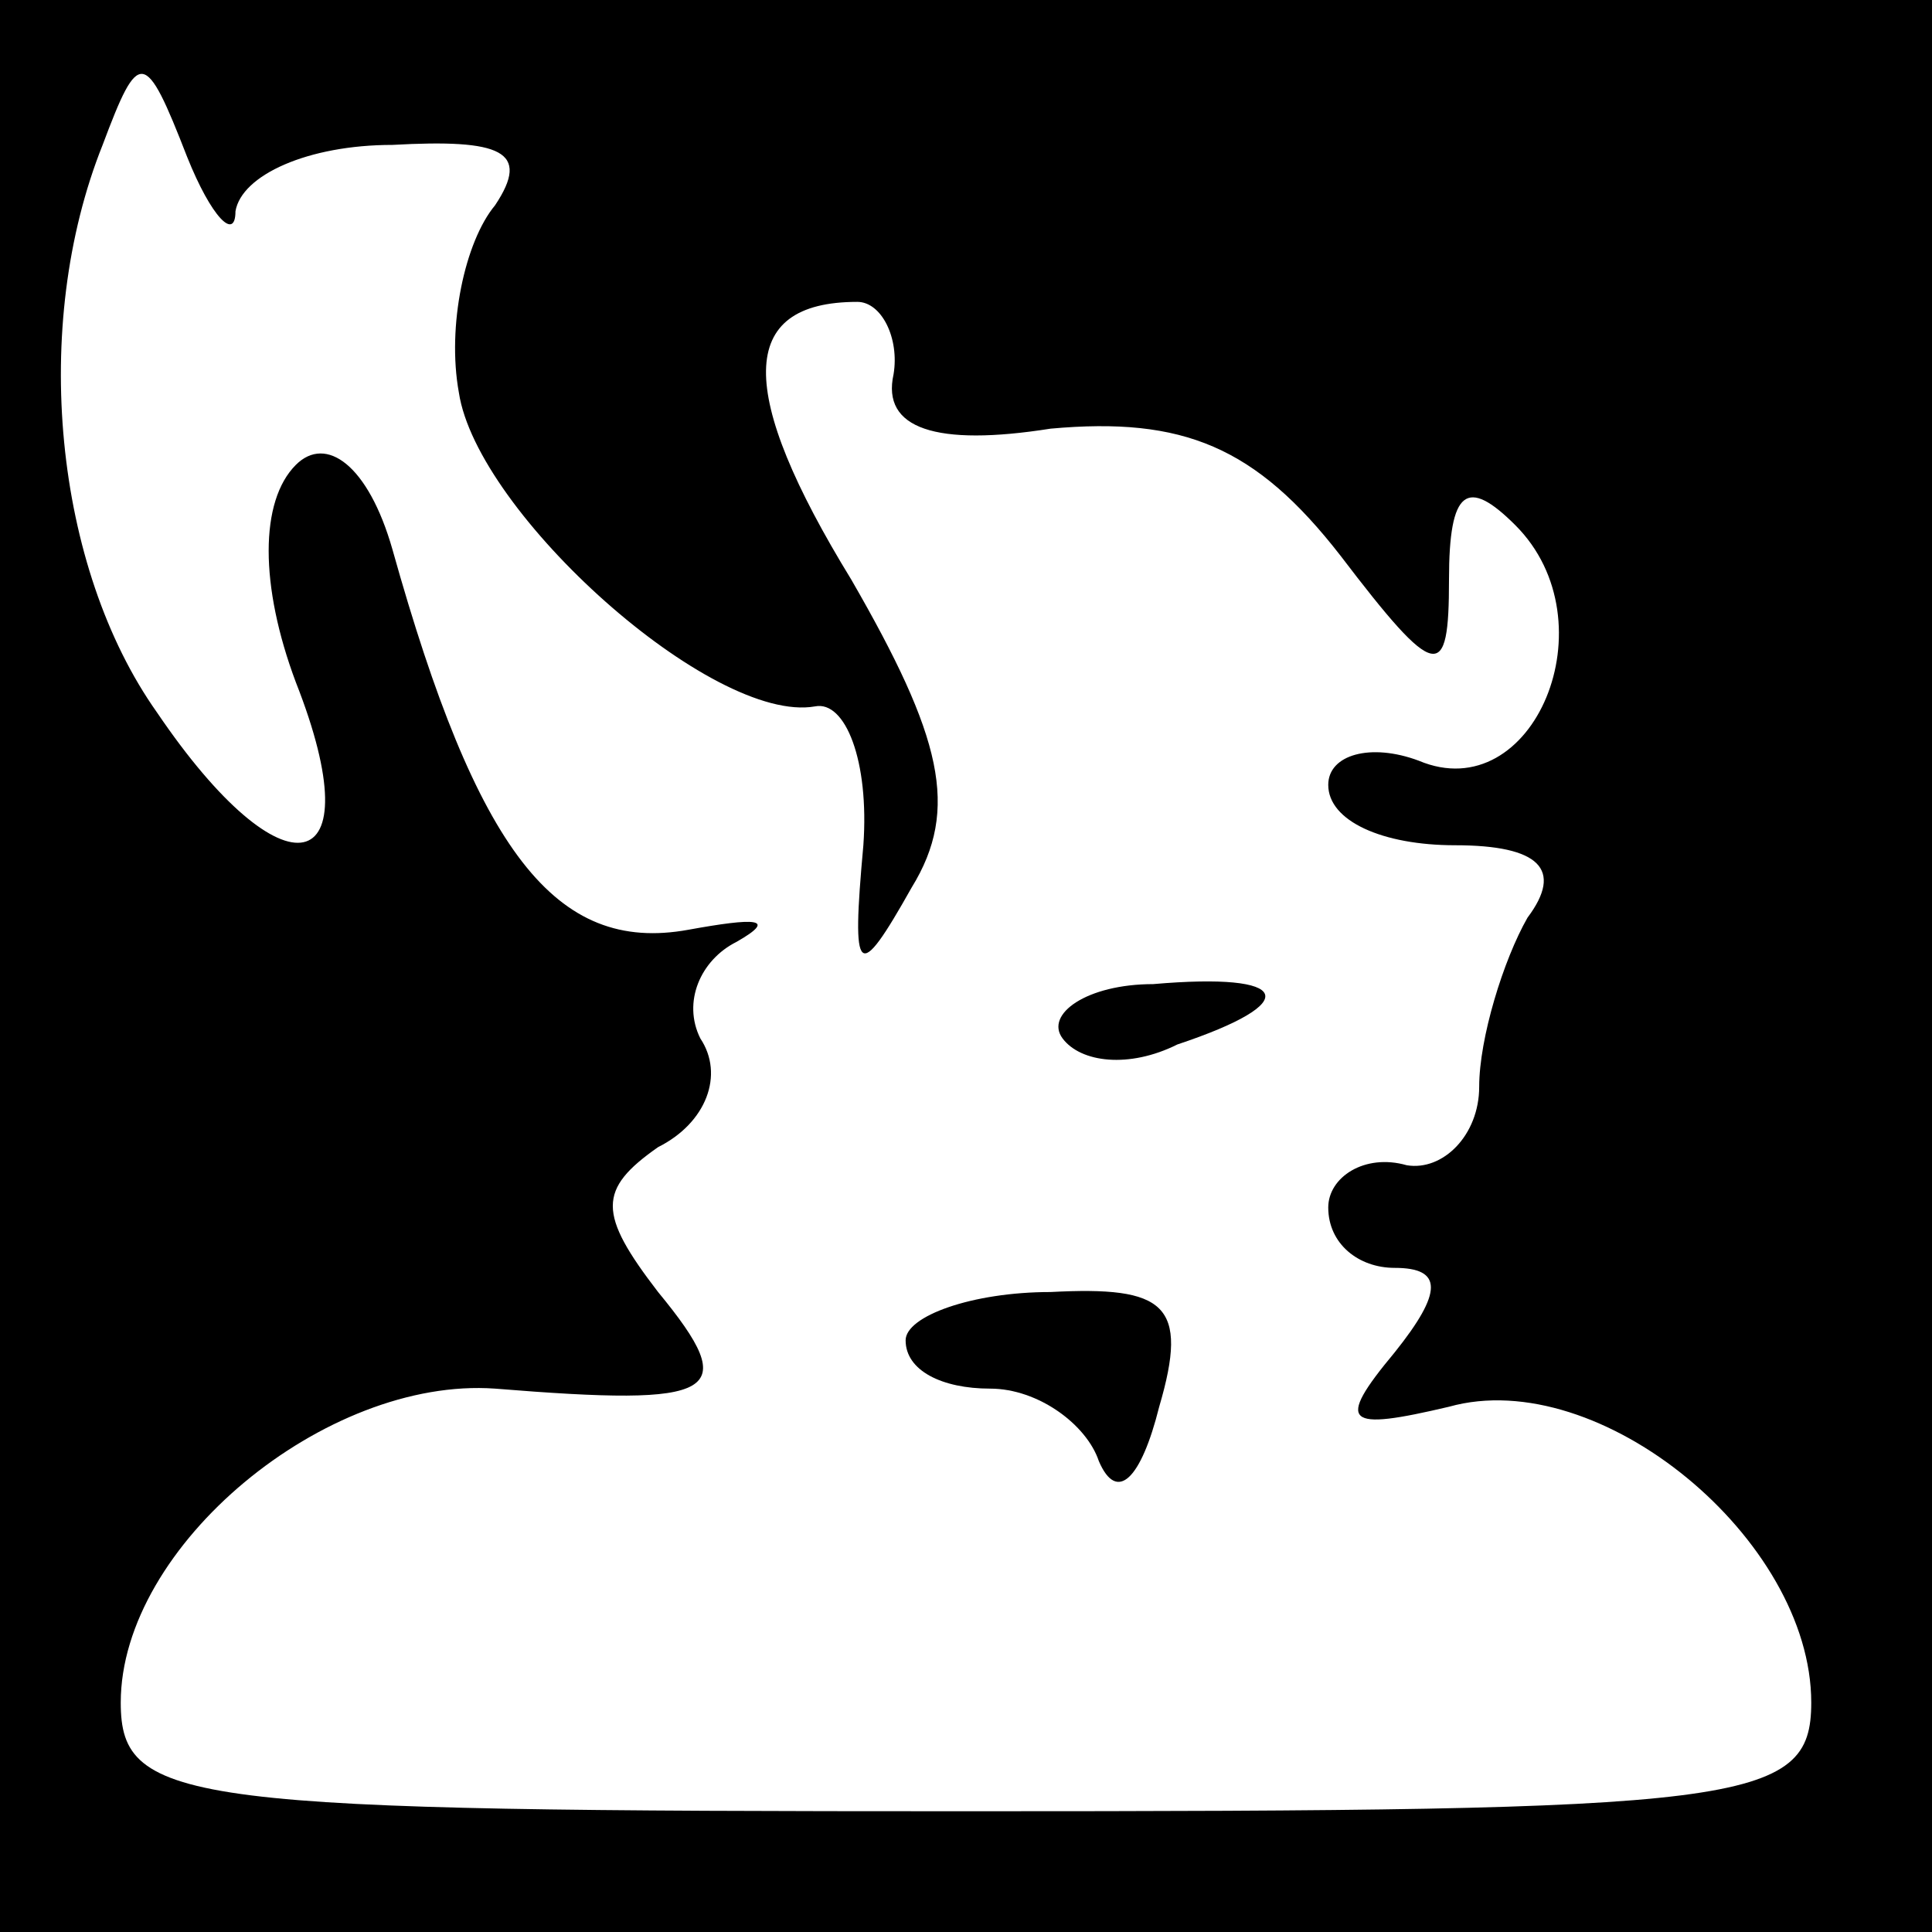 <?xml version="1.0" standalone="no"?>
<!DOCTYPE svg PUBLIC "-//W3C//DTD SVG 20010904//EN"
 "http://www.w3.org/TR/2001/REC-SVG-20010904/DTD/svg10.dtd">
<svg version="1.0" xmlns="http://www.w3.org/2000/svg"
 width="32pt" height="32pt" viewBox="0 0 32 32"
 preserveAspectRatio="xMidYMid meet">
<rect x="0" y="0" width="32" height="32" fill="#808080" stroke="none"/>
<g transform="translate(0,32) scale(0.1,-0.1)"
fill="#000000" stroke="none">
<path fill="#000000" stroke="none" d="M0 160 l0 -160 160 0 160 0 0 160 0
160 -160 0 -160 0 0 -160z"/>
<path fill="#ffffff" stroke="none" d="M39 285 c1 6 12 11 26 11 18 1 23 -1
17 -10 -5 -6 -8 -20 -6 -31 3 -20 42 -55 59 -52 5 1 9 -9 8 -23 -2 -22 -1 -23
8 -7 8 13 5 25 -10 51 -19 31 -19 46 1 46 4 0 7 -6 6 -12 -2 -9 7 -12 26 -9
22 2 34 -3 48 -21 16 -21 18 -21 18 -4 0 15 3 17 11 9 16 -16 3 -47 -16 -39
-8 3 -15 1 -15 -4 0 -6 9 -10 21 -10 14 0 18 -4 12 -12 -4 -7 -8 -20 -8 -28 0
-8 -6 -14 -12 -13 -7 2 -13 -2 -13 -7 0 -6 5 -10 11 -10 8 0 8 -4 0 -14 -10
-12 -8 -13 9 -9 25 7 60 -22 60 -49 0 -17 -11 -18 -140 -18 -129 0 -140 1
-140 18 0 26 34 54 62 52 37 -3 41 -1 27 16 -10 13 -10 17 0 24 8 4 11 12 7
18 -3 6 0 13 6 16 7 4 3 4 -8 2 -22 -4 -35 13 -49 63 -4 14 -11 19 -16 14 -6
-6 -6 -20 0 -36 13 -33 -2 -36 -23 -5 -17 24 -21 64 -9 94 6 16 7 16 14 -2 4
-10 8 -14 8 -9z"/>
<path fill="#000000" stroke="none" d="M176 148 c3 -4 11 -5 19 -1 21 7 19 12
-4 10 -11 0 -18 -5 -15 -9z"/>
<path fill="#000000" stroke="none" d="M150 98 c0 -5 6 -8 14 -8 8 0 16 -6 18
-12 3 -7 7 -3 10 9 5 17 1 20 -18 19 -13 0 -24 -4 -24 -8z"/>
</g>
</svg>
